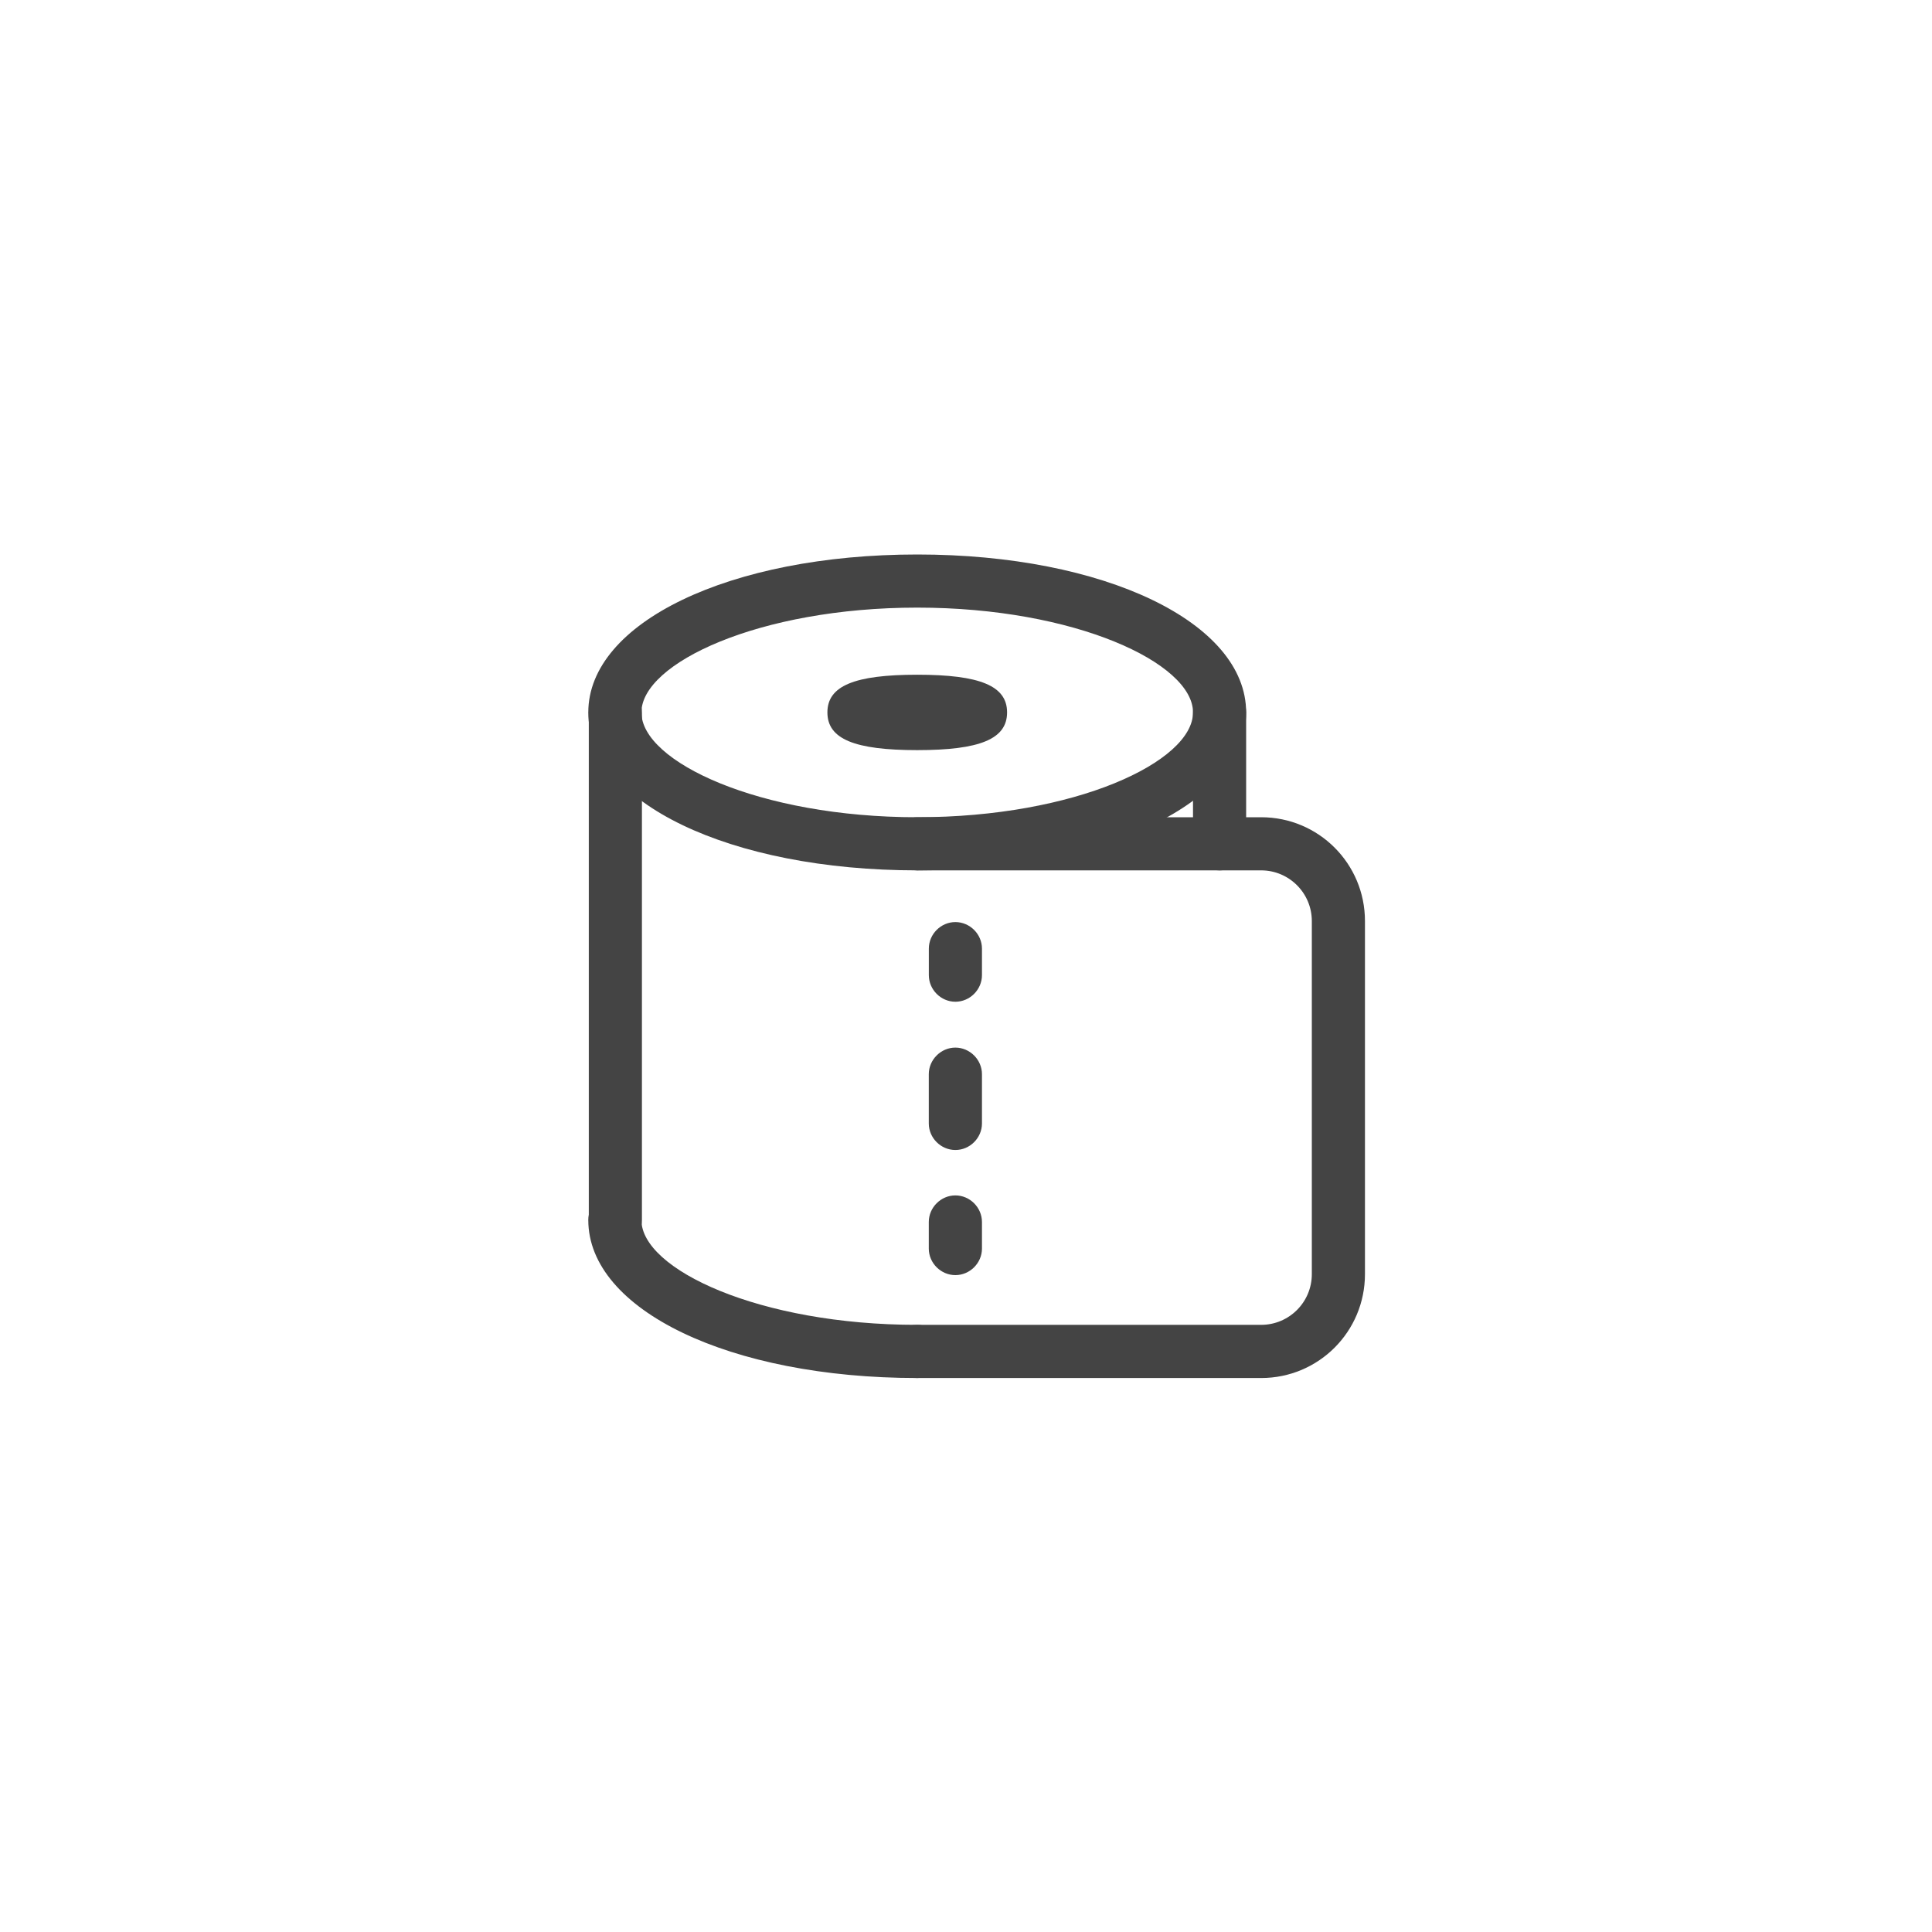 <svg width="38" height="38" viewBox="0 0 38 38" fill="none" xmlns="http://www.w3.org/2000/svg">
<path d="M12.103 24.52C11.818 24.52 11.581 24.282 11.581 23.997V14.012C11.581 13.727 11.818 13.49 12.103 13.49C12.388 13.49 12.626 13.727 12.626 14.012V23.997C12.626 24.282 12.388 24.52 12.103 24.52Z" fill="#444444"/>
<path d="M18.041 17.119C14.355 17.119 11.571 15.78 11.571 14.012C11.571 12.245 14.355 10.906 18.041 10.906C21.727 10.906 24.51 12.245 24.51 14.012C24.51 15.78 21.727 17.119 18.041 17.119ZM18.041 11.951C14.934 11.951 12.616 13.043 12.616 14.012C12.616 14.982 14.934 16.074 18.041 16.074C21.147 16.074 23.465 14.982 23.465 14.012C23.465 13.043 21.147 11.951 18.041 11.951Z" fill="#444444"/>
<path d="M18.041 14.754C16.806 14.754 16.274 14.535 16.274 14.012C16.274 13.49 16.806 13.271 18.041 13.271C19.276 13.271 19.808 13.49 19.808 14.012C19.808 14.535 19.276 14.754 18.041 14.754Z" fill="#444444"/>
<path d="M18.041 27.104C14.355 27.104 11.571 25.764 11.571 23.997C11.571 23.712 11.809 23.474 12.094 23.474C12.379 23.474 12.616 23.712 12.616 23.997C12.616 24.966 14.934 26.058 18.041 26.058C18.326 26.058 18.563 26.296 18.563 26.581C18.563 26.866 18.326 27.104 18.041 27.104Z" fill="#444444"/>
<path d="M23.988 17.119C23.703 17.119 23.465 16.881 23.465 16.596V14.012C23.465 13.727 23.703 13.49 23.988 13.49C24.273 13.49 24.51 13.727 24.51 14.012V16.596C24.51 16.881 24.273 17.119 23.988 17.119Z" fill="#444444"/>
<path d="M24.805 27.104H18.041C17.756 27.104 17.518 26.866 17.518 26.581C17.518 26.296 17.756 26.058 18.041 26.058H24.805C25.355 26.058 25.802 25.612 25.802 25.061V18.116C25.802 17.566 25.355 17.119 24.805 17.119H18.041C17.756 17.119 17.518 16.881 17.518 16.596C17.518 16.311 17.756 16.074 18.041 16.074H24.805C25.935 16.074 26.847 16.986 26.847 18.116V25.061C26.847 26.192 25.935 27.104 24.805 27.104Z" fill="#444444"/>
<path d="M18.791 19.703C18.506 19.703 18.269 19.465 18.269 19.18V18.658C18.269 18.373 18.506 18.136 18.791 18.136C19.076 18.136 19.314 18.373 19.314 18.658V19.18C19.314 19.465 19.076 19.703 18.791 19.703Z" fill="#444444"/>
<path d="M18.791 22.619C18.506 22.619 18.268 22.382 18.268 22.097V21.128C18.268 20.843 18.506 20.605 18.791 20.605C19.076 20.605 19.314 20.843 19.314 21.128V22.097C19.314 22.382 19.076 22.619 18.791 22.619Z" fill="#444444"/>
<path d="M18.791 25.08C18.506 25.08 18.268 24.843 18.268 24.558V24.035C18.268 23.75 18.506 23.512 18.791 23.512C19.076 23.512 19.314 23.75 19.314 24.035V24.558C19.314 24.843 19.076 25.08 18.791 25.08Z" fill="#444444"/>
</svg>
